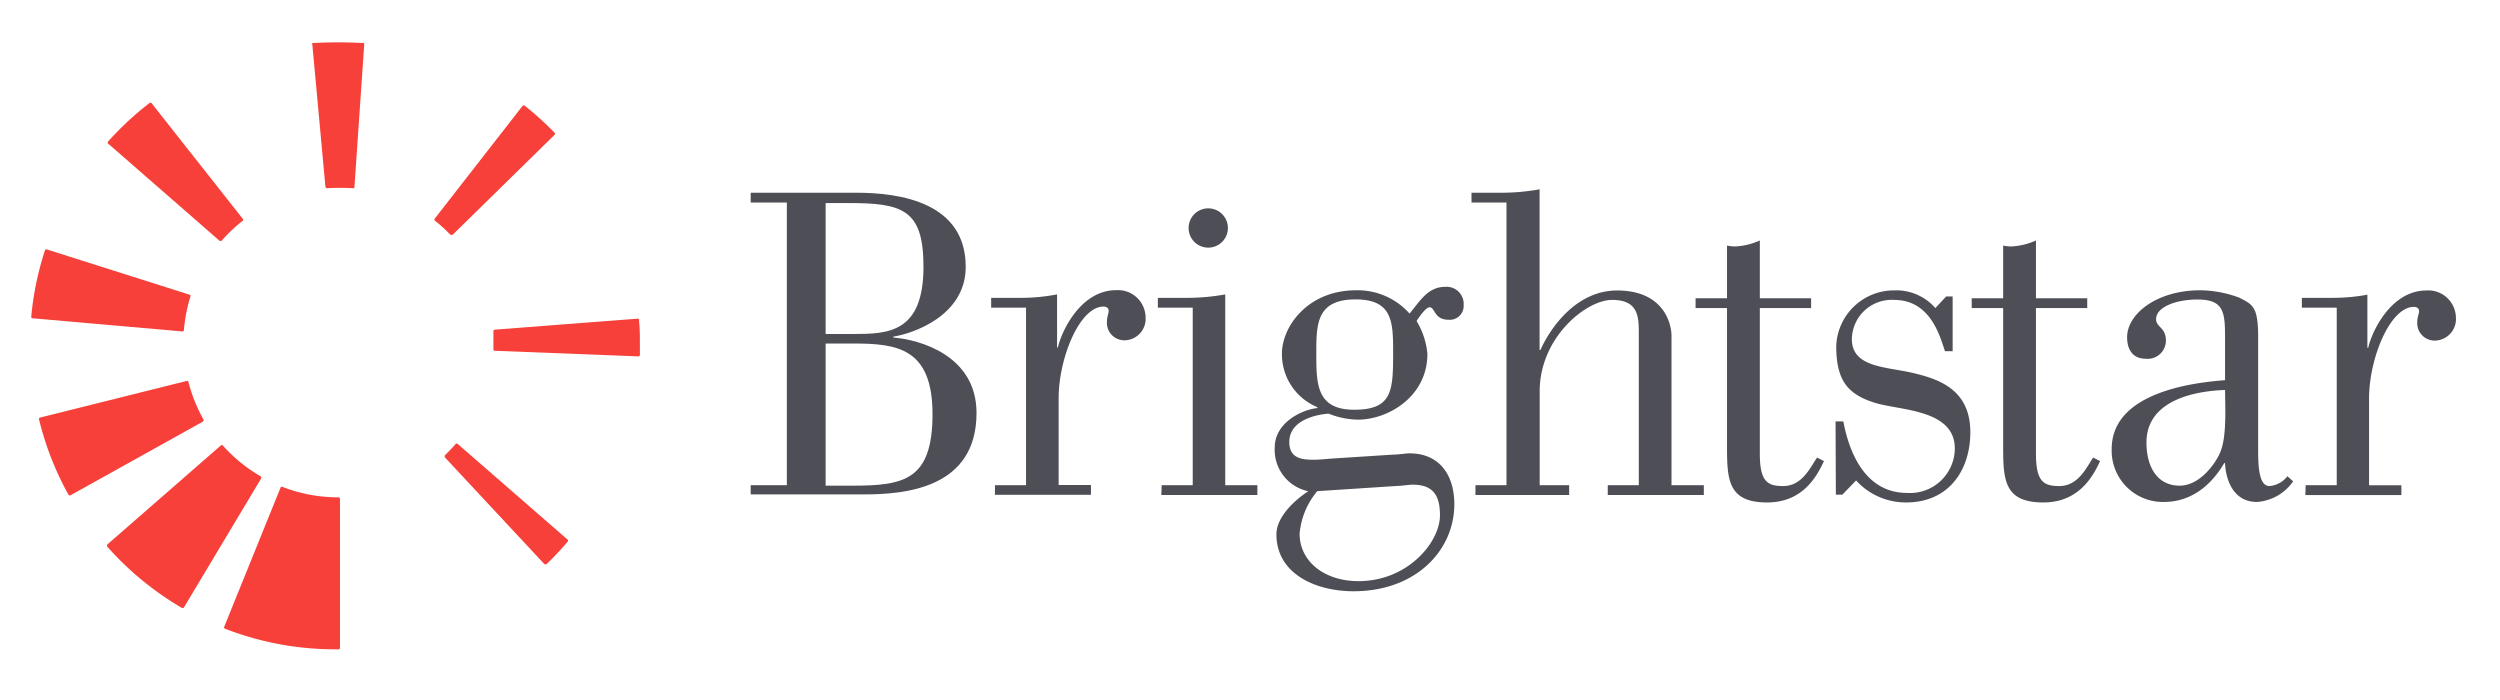 <svg id="Layer_1" data-name="Layer 1" xmlns="http://www.w3.org/2000/svg" viewBox="0 0 254.5 71.24"><defs><style>.cls-1{fill:#4e4e56;}.cls-2{fill:#f7403a;}</style></defs><title>brightstar-logo</title><path class="cls-1" d="M76.42,49.39H80.1V20.62H76.42v-1H87.21c4.43,0,11.1,1,11.1,7.54,0,5-5.39,6.8-7.37,7.11v.09c2.72.22,8.47,1.84,8.47,7.68,0,7.68-7.28,8.29-11.45,8.29H76.42ZM84.05,34h2.81c3.51,0,7.15-.09,7.15-6.84,0-5.88-2.15-6.49-7.72-6.49H84.05Zm0,15.44h2.72c5.22,0,8.16-.53,8.16-7.28s-3.64-7.19-8.07-7.19H84.05Z"/><path class="cls-1" d="M101.29,49.39h3.16V31.32h-3.55v-1h3.16a19.35,19.35,0,0,0,3.55-.35v5.4h.09c.26-1.36,2.19-5.83,5.92-5.83a2.81,2.81,0,0,1,3,2.72,2.19,2.19,0,0,1-1.93,2.37,1.78,1.78,0,0,1-2-1.93c0-.44.17-.79.17-1.05s-.17-.44-.53-.44c-2.41,0-4.56,5.22-4.56,9.34v8.82h3.29v1h-9.78Z"/><path class="cls-1" d="M118.26,49.39h3.16V31.32h-3.55v-1H121a21.6,21.6,0,0,0,3.73-.35V49.39H128v1h-9.78ZM121,23.21a2,2,0,1,1,2,2,2,2,0,0,1-2-2"/><path class="cls-1" d="M141.82,46.28c.57,0,1.27-.13,1.67-.13,3,0,4.56,2.15,4.56,5.18,0,4.69-3.9,8.86-10.26,8.86-3.9,0-7.85-1.8-7.85-5.79,0-2,2.33-3.82,3.25-4.39a4.3,4.3,0,0,1-3.42-4.47c0-2.46,2.67-3.82,4.34-4v-.09A5.83,5.83,0,0,1,130.5,36c0-2.72,2.59-6.45,7.55-6.45a7.07,7.07,0,0,1,5.44,2.37c1.05-1.23,1.84-2.72,3.64-2.72A1.74,1.74,0,0,1,149,31.06a1.41,1.41,0,0,1-1.54,1.49c-1.49,0-1.36-1.27-1.93-1.27-.35,0-1,.88-1.32,1.4a7.89,7.89,0,0,1,1.1,3.33c0,4.43-4.08,6.71-7.06,6.71a8.46,8.46,0,0,1-3-.61c-1.27.09-4,.66-4,2.89,0,1.71,1.36,1.8,2.5,1.8.61,0,1.36-.09,2-.13ZM134.1,50a7.74,7.74,0,0,0-1.8,4.34c0,2.76,2.46,4.82,6,4.82,5,0,8.29-3.95,8.29-6.71,0-2.24-.88-3.11-2.81-3.11-.35,0-1.1.13-1.58.13Zm3.77-8.29c3.86,0,3.95-1.93,3.95-5.75,0-3.11,0-5.48-3.82-5.48-4,0-4,2.54-4,5.48,0,3.11,0,5.75,3.86,5.75"/><path class="cls-1" d="M150.2,49.39h3.16V20.62H149.8v-1H153a21.59,21.59,0,0,0,3.73-.35V35.62h.09c1-2.24,3.64-6.05,7.81-6.05,4.6,0,5.53,3.2,5.53,4.65V49.39h3.29v1h-9.78v-1h3.16V33.86c0-1.67-.09-3.33-2.72-3.33s-7.37,3.82-7.37,9.3v9.56h3v1H150.2Z"/><path class="cls-1" d="M185.68,46.94c-.7,1.49-2.11,4.21-5.79,4.21-4,0-4.08-2.33-4.08-5.79v-14h-3.2v-1h3.2V25a4.86,4.86,0,0,0,.75.09,6.81,6.81,0,0,0,2.59-.61v5.88h5.22v1h-5.22V46.19c0,2.85.79,3.29,2.37,3.29,2,0,2.81-2,3.46-2.9Z"/><path class="cls-1" d="M186.86,42.9h.79c.35,1.8,1.58,7.28,6.49,7.28A4.56,4.56,0,0,0,199,45.66c0-4.08-5.79-3.86-8.25-4.69-2.72-.88-3.82-2.32-3.82-5.75a5.88,5.88,0,0,1,5.88-5.66,5.29,5.29,0,0,1,4.21,1.8l1.1-1.18h.66v5.57H198c-.48-1.36-1.4-5.22-5.18-5.22a4.06,4.06,0,0,0-4.3,4c0,2.9,3.55,2.81,6.14,3.42s5.92,1.62,5.92,6.05c0,3.82-2.15,7.15-6.54,7.15a6.84,6.84,0,0,1-5.09-2.24l-1.4,1.45h-.66Z"/><path class="cls-1" d="M213.79,46.94c-.7,1.49-2.11,4.21-5.79,4.21-4,0-4.08-2.33-4.08-5.79v-14h-3.2v-1h3.2V25a4.86,4.86,0,0,0,.75.09,6.81,6.81,0,0,0,2.59-.61v5.88h5.22v1h-5.22V46.19c0,2.85.79,3.29,2.37,3.29,2,0,2.81-2,3.46-2.9Z"/><path class="cls-1" d="M233.44,49a4.89,4.89,0,0,1-3.68,2.1c-2.54,0-3.2-2.5-3.25-3.95h-.09c-.74,1.27-2.63,3.95-6.14,3.95a5.22,5.22,0,0,1-5.31-5.4c0-6.05,9.17-6.8,11.54-7v-4c0-2.81,0-4.21-2.81-4.21-2.15,0-4.21.75-4.21,2,0,.83,1,.83,1,2.19a1.86,1.86,0,0,1-2.06,1.84c-1.23,0-1.89-.83-1.89-2.19,0-2.37,3-4.78,7.46-4.78a11.68,11.68,0,0,1,3.95.75c1.36.7,1.93.88,1.93,4V45.66c0,1.45,0,3.82,1.14,3.82a2.58,2.58,0,0,0,1.84-1Zm-6.93-9.3c-2.81.09-8,.92-8,5.35,0,2.54,1.14,4.39,3.38,4.39,1.75,0,3.16-1.62,3.86-2.85.53-.92.79-2.06.79-4.78Z"/><path class="cls-1" d="M234.72,49.39h3.16V31.32h-3.55v-1h3.16A19.35,19.35,0,0,0,241,30v5.4h.09c.26-1.36,2.19-5.83,5.92-5.83a2.81,2.81,0,0,1,3,2.72,2.19,2.19,0,0,1-1.93,2.37,1.78,1.78,0,0,1-2-1.93c0-.44.18-.79.18-1.05s-.18-.44-.53-.44c-2.41,0-4.56,5.22-4.56,9.34v8.82h3.29v1h-9.78Z"/><path class="cls-2" d="M26.6,48.58a.14.14,0,0,0-.07-.09,15.72,15.72,0,0,1-3.85-3.14.14.14,0,0,0-.2,0L10.91,55.44a.14.14,0,0,0,0,.1.14.14,0,0,0,0,.1,31.14,31.14,0,0,0,7.63,6.26l.07,0a.14.14,0,0,0,.12-.07l7.87-13.15a.14.14,0,0,0,0-.11"/><path class="cls-2" d="M20.73,42.84a.14.14,0,0,0,0-.11,15.8,15.8,0,0,1-1.55-3.85.14.14,0,0,0-.17-.1L4.07,42.51a.14.14,0,0,0-.1.17,30.76,30.76,0,0,0,3,7.68.14.14,0,0,0,.12.07l.07,0,13.46-7.49a.14.14,0,0,0,.07-.09"/><path class="cls-2" d="M18.58,33.74a.14.14,0,0,0,.14-.13,15.8,15.8,0,0,1,.67-3.43.14.14,0,0,0-.09-.18L4.76,25.39a.14.14,0,0,0-.18.09,30.72,30.72,0,0,0-1.4,6.77.14.14,0,0,0,.13.15l15.25,1.34h0"/><path class="cls-2" d="M22.36,24.52a.14.14,0,0,0,.09,0h0a.14.14,0,0,0,.1,0,15.59,15.59,0,0,1,2.16-2.05.14.14,0,0,0,0-.2L15.42,10.49a.14.14,0,0,0-.2,0A31.4,31.4,0,0,0,11,14.41a.14.14,0,0,0,0,.2Z"/><path class="cls-2" d="M34.47,50.63a15.69,15.69,0,0,1-5.73-1.07.14.14,0,0,0-.18.08L22.82,63.82a.14.14,0,0,0,.08.18,30.89,30.89,0,0,0,11.23,2.1h.34a.14.14,0,0,0,.14-.14V50.77a.14.14,0,0,0-.14-.14"/><path class="cls-2" d="M45.88,23.9a.14.14,0,0,0,.1,0h0a.14.14,0,0,0,.1,0L56.46,13.72a.14.14,0,0,0,0-.2,31.94,31.94,0,0,0-3.07-2.78.14.14,0,0,0-.11,0,.14.14,0,0,0-.09.05L44.26,22.25a.14.14,0,0,0,0,.2,15.3,15.3,0,0,1,1.59,1.45"/><path class="cls-2" d="M65.06,32.57a.14.14,0,0,0-.15-.13L50.36,33.56a.14.14,0,0,0-.13.15c0,.37,0,.75,0,1.12s0,.45,0,.73a.14.14,0,0,0,.13.15L65,36.28h0a.14.14,0,0,0,.14-.14c0-.36,0-.72,0-1.08,0-.84,0-1.68-.1-2.5"/><path class="cls-2" d="M46.59,45.19a.14.14,0,0,0-.2,0,15.8,15.8,0,0,1-1.11,1.16.14.14,0,0,0,0,.1.14.14,0,0,0,0,.1L55.43,57.44a.14.14,0,0,0,.1,0h0a.14.14,0,0,0,.1,0,31,31,0,0,0,2.16-2.3.14.14,0,0,0,0-.2Z"/><path class="cls-2" d="M36.91,4.38a45.7,45.7,0,0,0-5,0,.18.18,0,0,0-.12,0,.13.13,0,0,0,0,.1l1.34,14.55a.16.16,0,0,0,.18.13,22.13,22.13,0,0,1,2.59,0,.19.19,0,0,0,.12,0h0a.14.14,0,0,0,.06-.1l1-14.56a.15.15,0,0,0-.16-.15"/></svg>